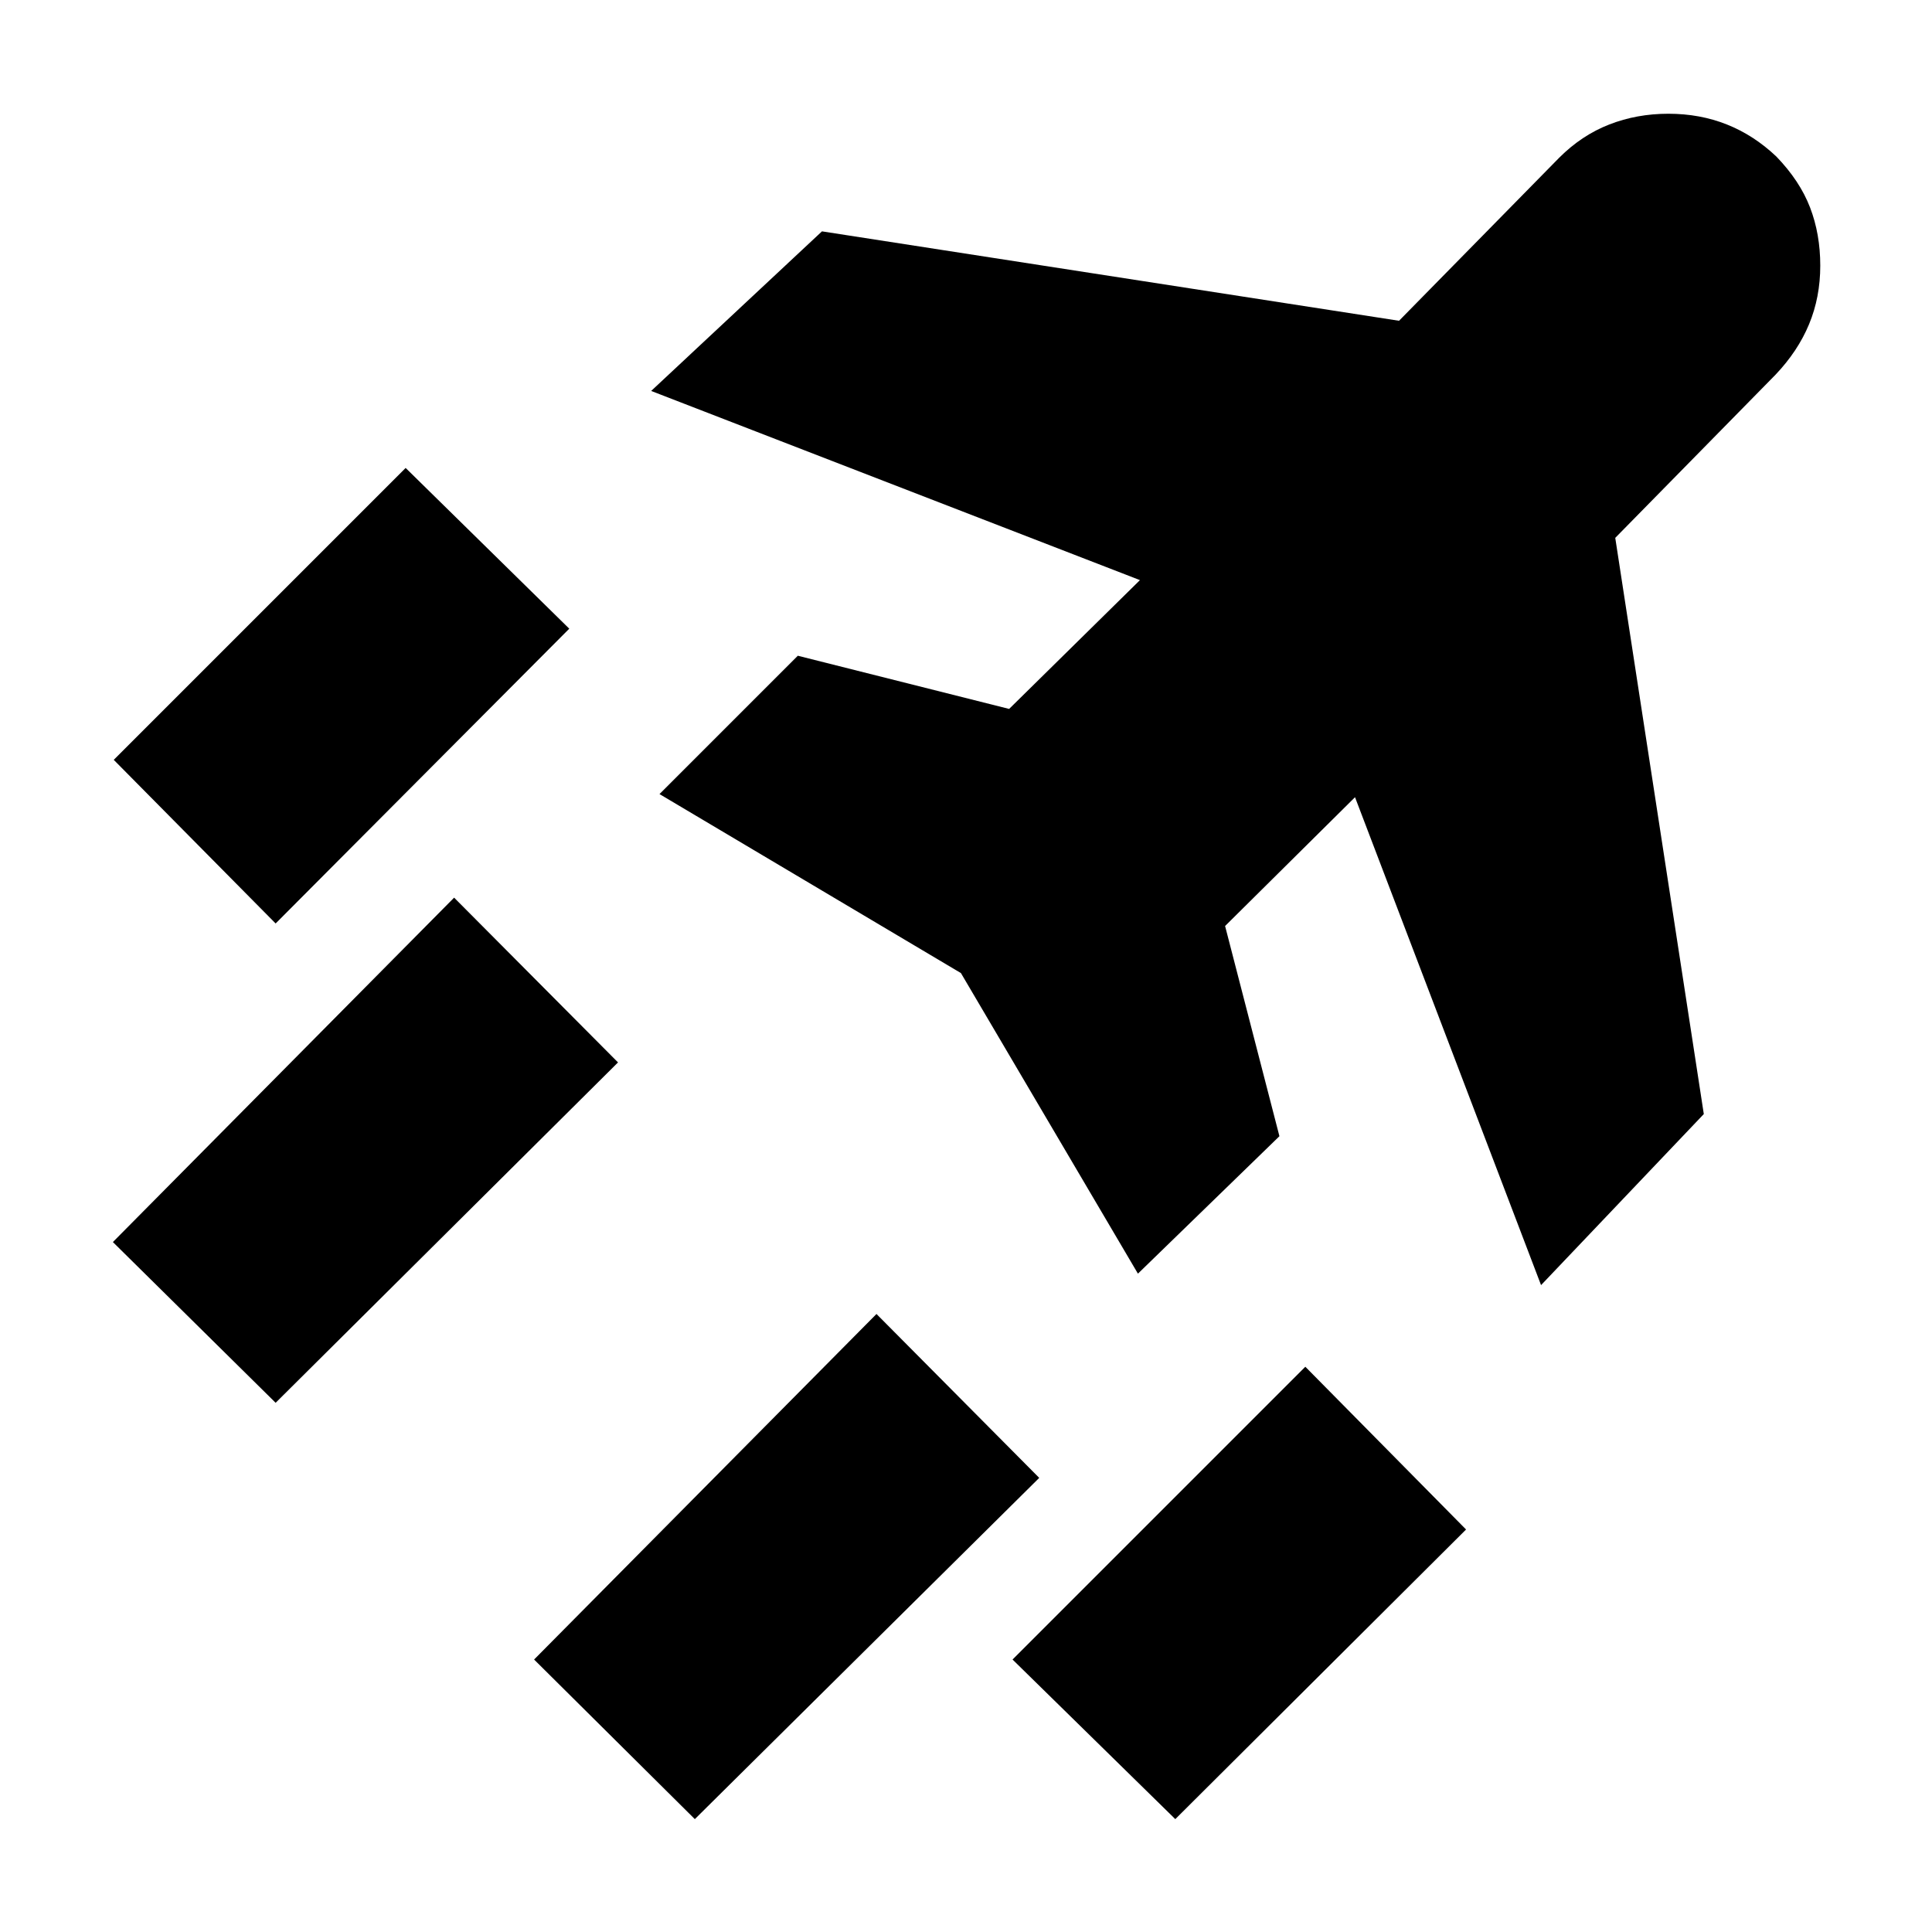 <svg xmlns="http://www.w3.org/2000/svg" height="20" viewBox="0 -960 960 960" width="20"><path d="m345.26-56.09-79.87-79.3 170.13-171.7 80.87 81.44L345.26-56.09Zm238.74 0-80.87-79.3 145.48-145.48L728.48-200 584-56.09ZM136.96-501.13l-80.44-81.31 145.04-145.04 81.31 79.87-145.91 146.48Zm0 238.17-80.87-79.87 169.56-171.13 81.44 81.87-170.13 169.13Zm628.78-58.47L673.3-563.87l-64.56 64 27 104.44-70.31 68.3-87.95-149.35-149.78-88.95 68.73-68.74 105 26.43 65-64-242.87-94 84.87-79.3 286.74 44.43 79.61-81.04q11.13-11.13 24.83-16.48 13.69-5.35 29.39-5.35 15.7 0 29.11 5.35t24.54 15.91q11.7 12.13 16.76 25.33 5.07 13.19 5.07 28.89 0 15.7-5.57 29.11-5.56 13.41-16.69 25.11l-79.61 81.04 44 286.31-80.87 85Z"/></svg>